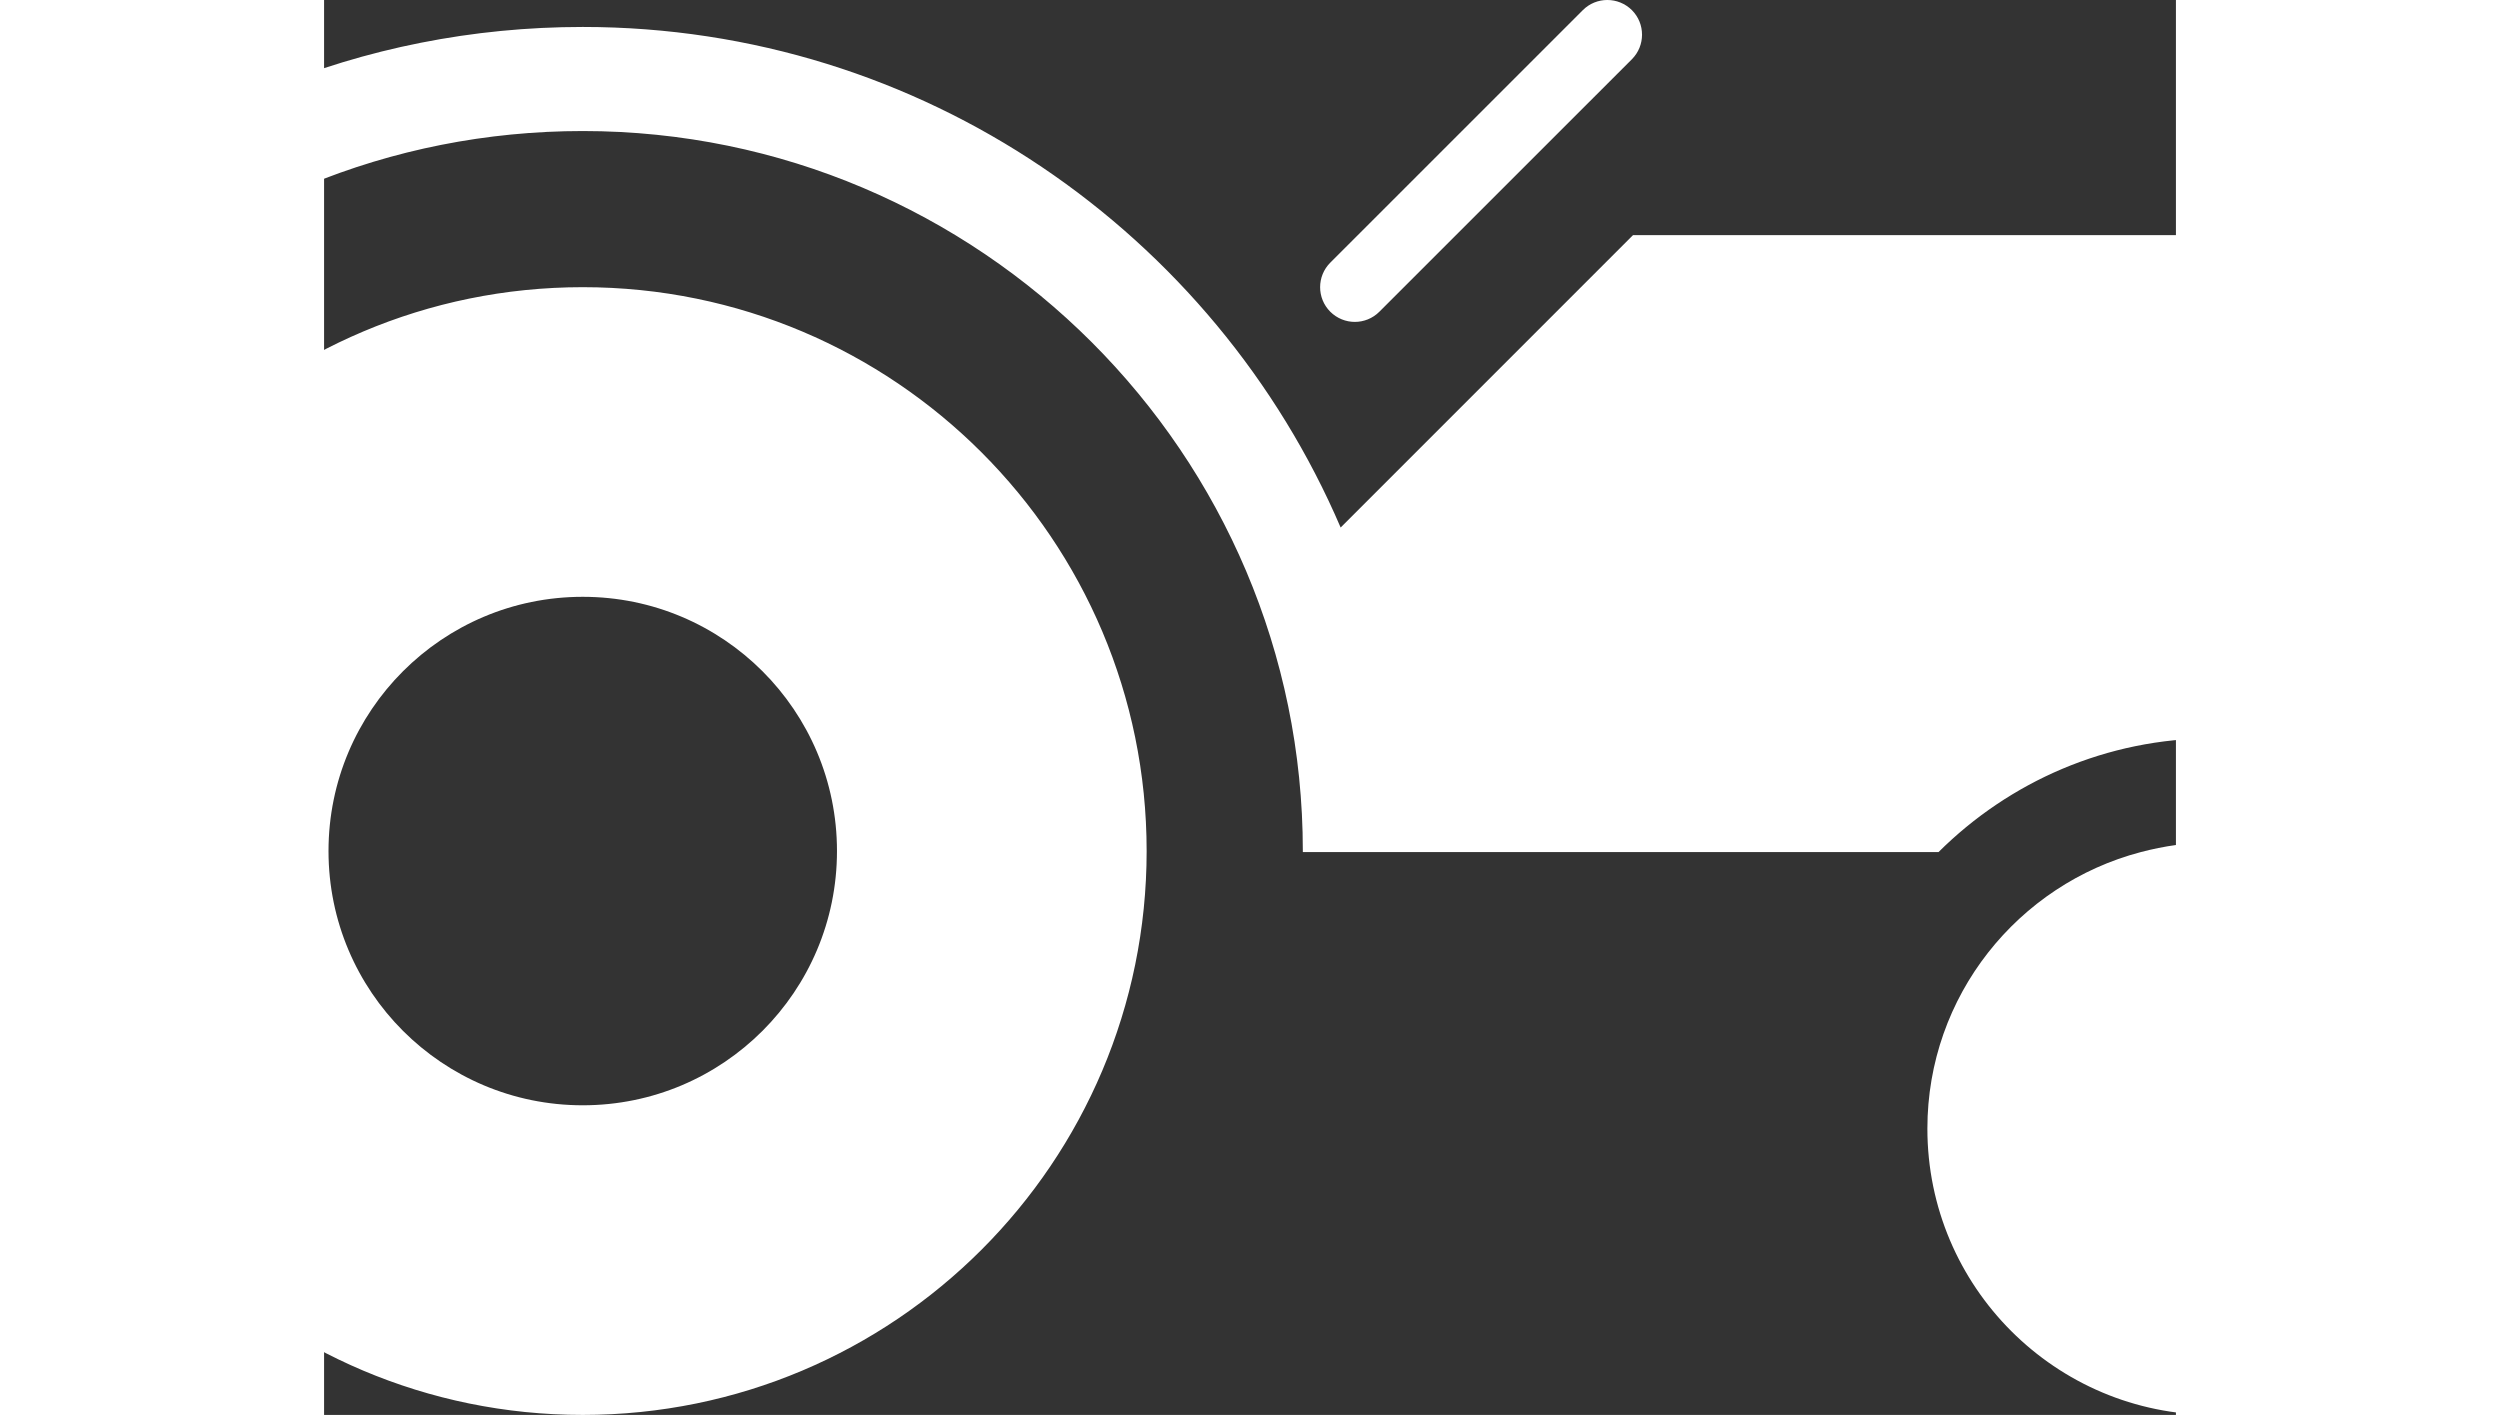 <?xml version="1.0" encoding="UTF-8" standalone="no"?>
<!-- Created with Inkscape (http://www.inkscape.org/) -->

<svg
   xmlns:dc="http://purl.org/dc/elements/1.1/"
   xmlns:cc="http://creativecommons.org/ns#"
   xmlns:rdf="http://www.w3.org/1999/02/22-rdf-syntax-ns#"
   xmlns:svg="http://www.w3.org/2000/svg"
   xmlns="http://www.w3.org/2000/svg"
   xmlns:sodipodi="http://sodipodi.sourceforge.net/DTD/sodipodi-0.dtd"
   xmlns:inkscape="http://www.inkscape.org/namespaces/inkscape"
   version="1.1"
   width="66.56"
   height="37.671"
   viewBox="5 -10 66.56 50.856"
   id="Your_Icon"
   xml:space="preserve"
   inkscape:version="0.48.4 r9939"
   sodipodi:docname="tractor.svg"><rect x="5" y="-10" width="66.56" height="50.856" fill="#333333" stroke="none"/><sodipodi:namedview
     pagecolor="#ffffff"
     bordercolor="#666666"
     borderopacity="1"
     objecttolerance="10"
     gridtolerance="10"
     guidetolerance="10"
     inkscape:pageopacity="0"
     inkscape:pageshadow="2"
     inkscape:window-width="640"
     inkscape:window-height="480"
     id="namedview3030"
     showgrid="false"
     inkscape:zoom="5.4537262"
     inkscape:cx="33.279999"
     inkscape:cy="18.835648"
     inkscape:window-x="0"
     inkscape:window-y="27"
     inkscape:window-maximized="0"
     inkscape:current-layer="Your_Icon" /><defs
     id="defs3111" /><g
     transform="translate(-11.808,-34.572)"
     id="g3093"
     style="fill:#ffffff"><g
       id="g3095"
       style="fill:#ffffff"><g
         id="g3097"
         style="fill:#ffffff"><g
           id="g3099"
           style="fill:#ffffff" /></g><g
         id="g3101"
         style="fill:#ffffff" /></g></g><path
     d="m 41.165,1.204 c -0.486,-0.487 -0.486,-1.276 0,-1.763 l 9.077,-9.076 c 0.487,-0.487 1.274,-0.487 1.765,0 0.485,0.487 0.485,1.276 0,1.764 l -9.077,9.075 c -0.243,0.244 -0.563,0.366 -0.882,0.366 -0.319,0 -0.638,-0.122 -0.883,-0.366 z m -6.6,19.384 c 0,11.195 -9.073,20.268 -20.268,20.268 -11.195,0 -20.266,-9.073 -20.266,-20.268 0,-11.192 9.072,-20.266 20.267,-20.266 11.195,0 20.267,9.074 20.267,20.266 z m -11.13,0 c 0,-5.045 -4.09,-9.137 -9.138,-9.137 -5.046,0 -9.138,4.092 -9.138,9.137 0,5.049 4.092,9.139 9.138,9.139 5.048,0 9.138,-4.09 9.138,-9.139 z m 53.535,-22.136 h -24.924 l -10.508,10.509 c -4.53,-10.569 -15.033,-17.992 -27.24,-17.992 -7.912,0 -15.351,3.08 -20.946,8.674 l 2.646,2.646 c 4.889,-4.887 11.388,-7.579 18.301,-7.579 14.269,0 25.88,11.61 25.88,25.878 v 0.038 h 22.848 c 2.539,-2.525 6.034,-4.091 9.89,-4.091 3.857,0 7.353,1.565 9.892,4.091 h 0.399 v -15.938 c -0.002,-3.445 -2.795,-6.236 -6.238,-6.236 z m -1.437,22.174 c -0.836,-0.22 -1.71,-0.349 -2.618,-0.349 -0.905,0 -1.779,0.129 -2.617,0.349 -4.411,1.16 -7.671,5.164 -7.671,9.94 0,5.683 4.607,10.289 10.288,10.289 5.685,0 10.291,-4.606 10.291,-10.289 0,-4.776 -3.261,-8.78 -7.673,-9.94 z"
     id="path3103"
     style="fill:#ffffff" /></svg>